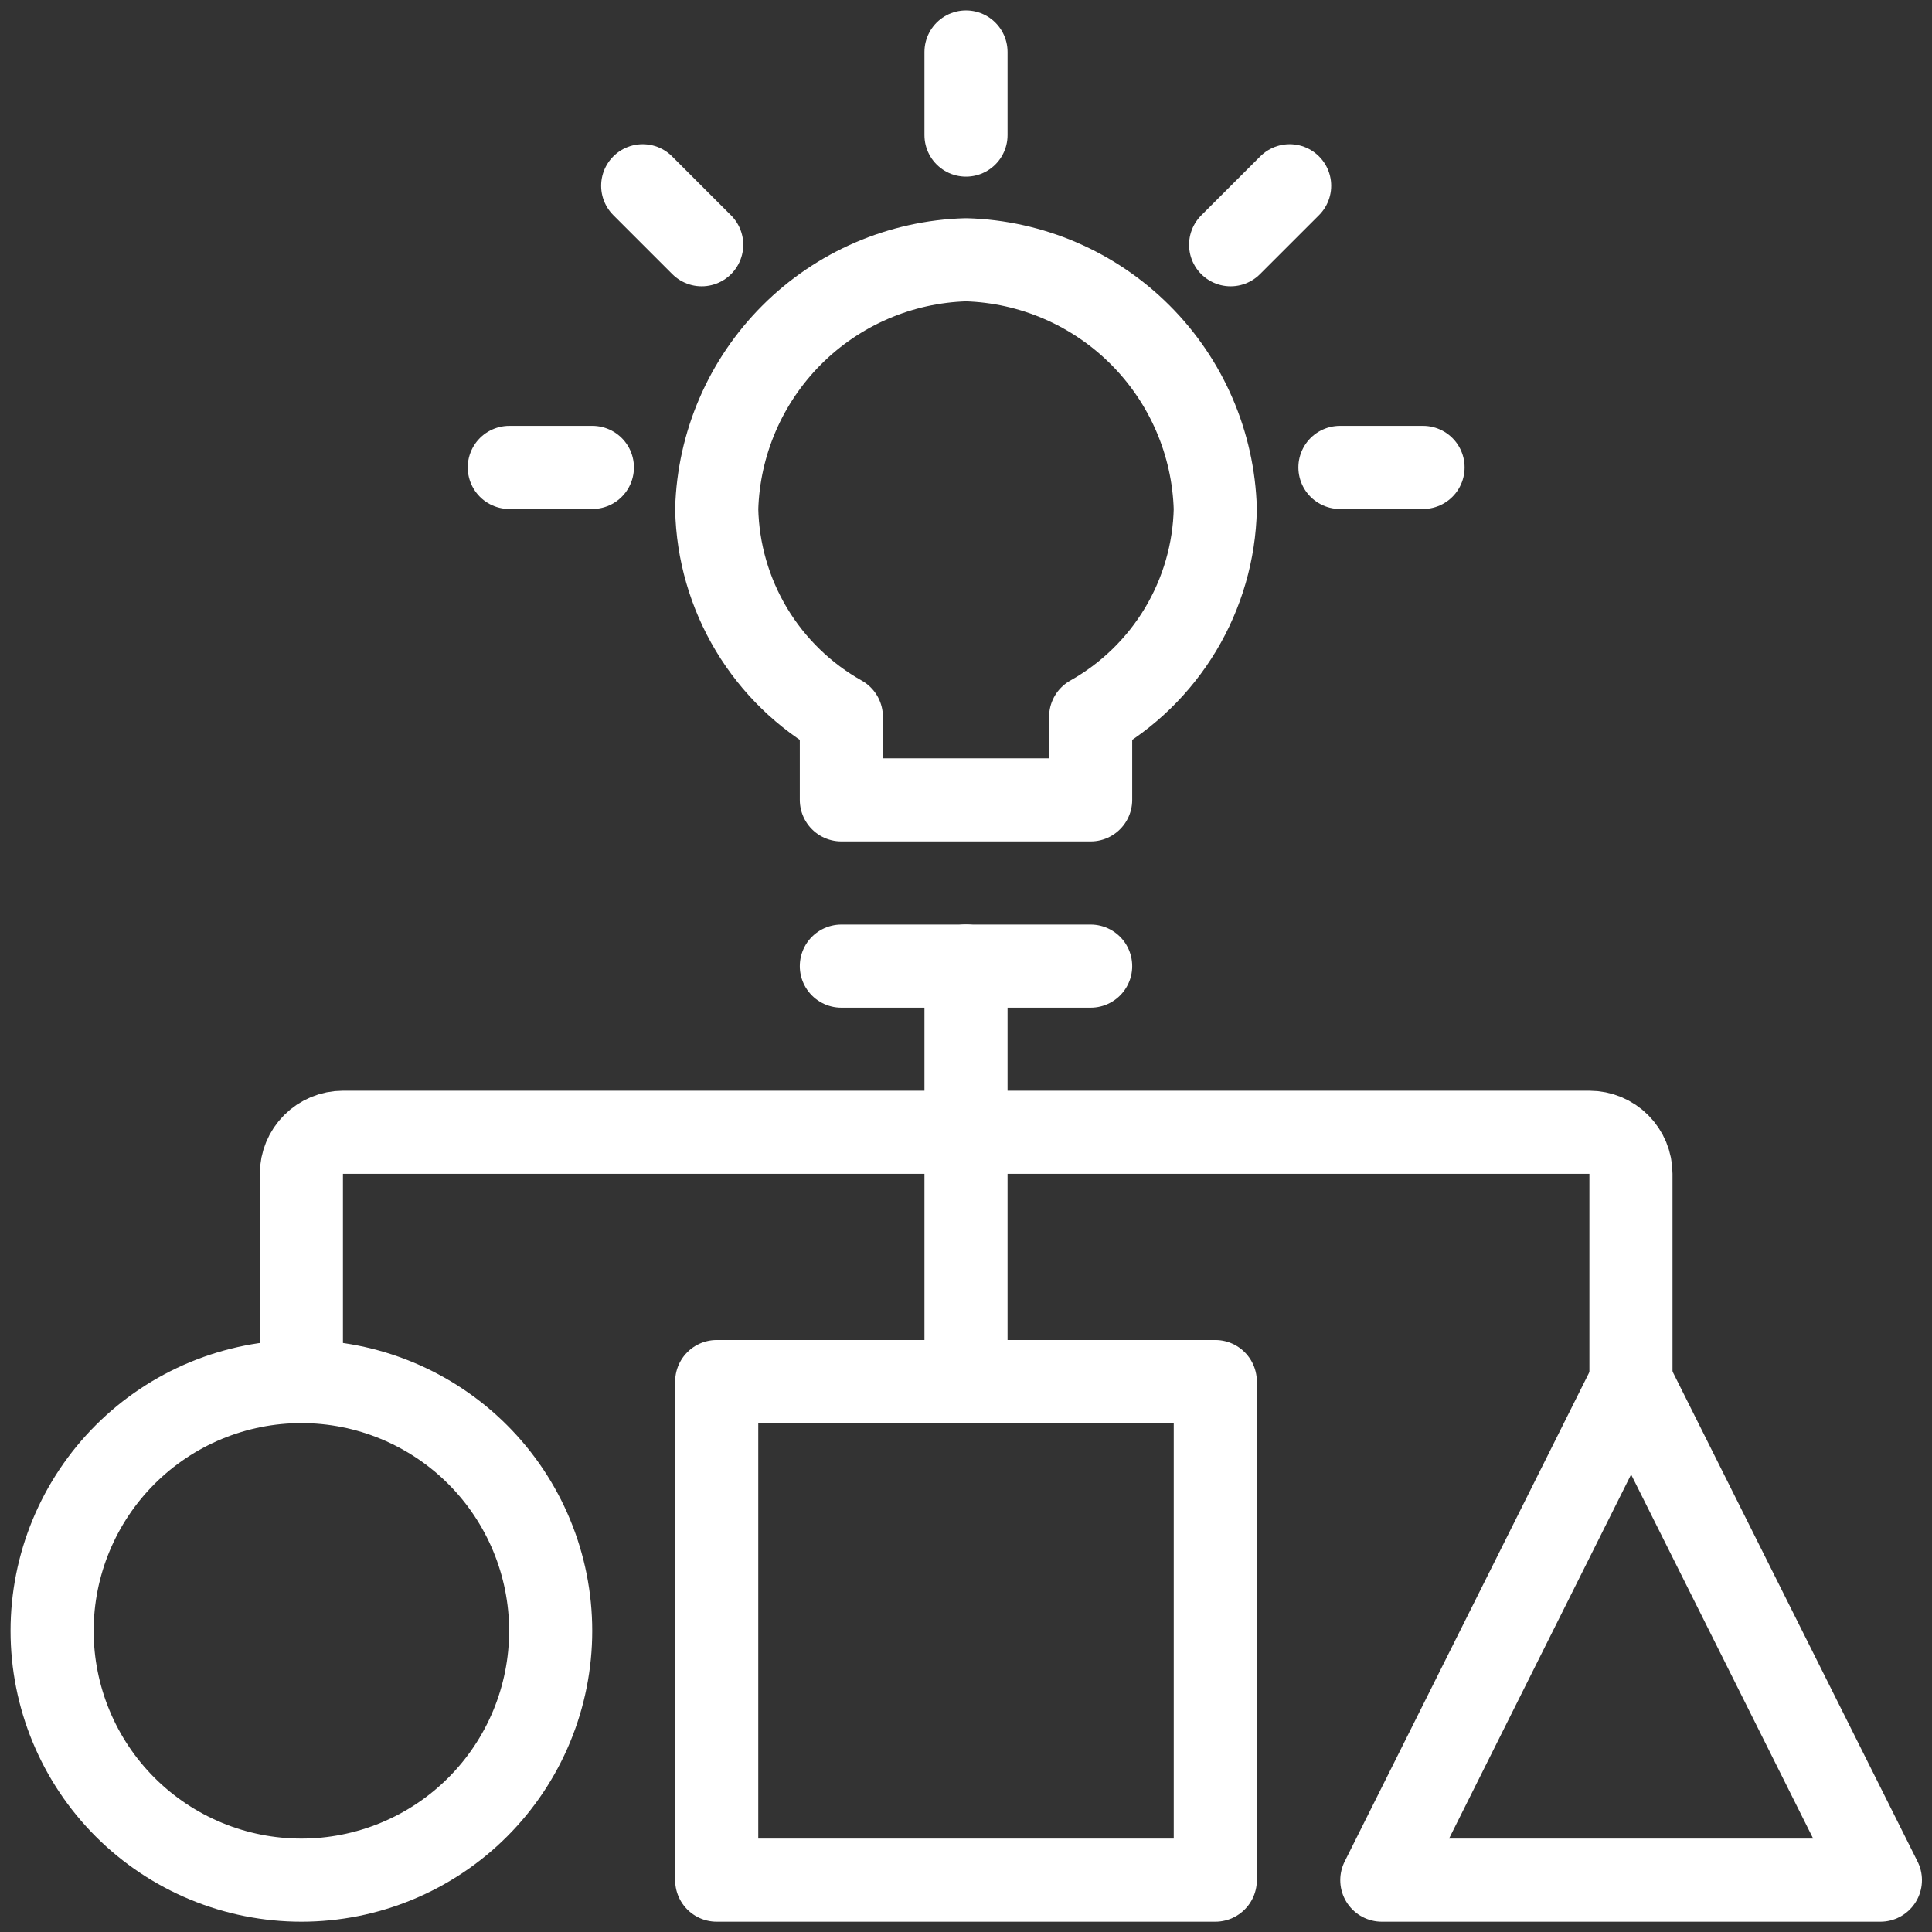 <?xml version="1.0" encoding="UTF-8"?>
<svg xmlns="http://www.w3.org/2000/svg" width="62" height="62" viewBox="0 0 62 62" fill="none">
  <rect x="0" y="0" width="62" height="62" fill="#333333" stroke="none"/>
  <path d="M1.672 52.336C1.672 53.386 1.879 54.427 2.281 55.397C2.683 56.368 3.272 57.25 4.015 57.993C4.758 58.736 5.64 59.325 6.61 59.727C7.581 60.129 8.621 60.336 9.672 60.336C10.723 60.336 11.763 60.129 12.733 59.727C13.704 59.325 14.586 58.736 15.329 57.993C16.072 57.25 16.661 56.368 17.063 55.397C17.465 54.427 17.672 53.386 17.672 52.336C17.672 51.285 17.465 50.245 17.063 49.275C16.661 48.304 16.072 47.422 15.329 46.679C14.586 45.936 13.704 45.347 12.733 44.945C11.763 44.543 10.723 44.336 9.672 44.336C8.621 44.336 7.581 44.543 6.61 44.945C5.64 45.347 4.758 45.936 4.015 46.679C3.272 47.422 2.683 48.304 2.281 49.275C1.879 50.245 1.672 51.285 1.672 52.336Z" stroke="white" stroke-width="2.667" stroke-linecap="round" stroke-linejoin="round"></path>
  <path d="M23 44.336H39V60.336H23V44.336Z" stroke="white" stroke-width="2.667" stroke-linecap="round" stroke-linejoin="round"></path>
  <path d="M52.344 44.336L44.344 60.336H60.344L52.344 44.336Z" stroke="white" stroke-width="2.667" stroke-linecap="round" stroke-linejoin="round"></path>
  <path d="M35 31.004H27" stroke="white" stroke-width="2.667" stroke-linecap="round" stroke-linejoin="round"></path>
  <path d="M39 16.336C38.94 14.233 38.077 12.233 36.59 10.746C35.103 9.259 33.103 8.396 31 8.336C28.897 8.396 26.897 9.259 25.41 10.746C23.923 12.233 23.06 14.233 23 16.336C23.029 17.699 23.414 19.031 24.115 20.2C24.817 21.369 25.811 22.335 27 23.003V25.669H35V23.003C36.189 22.335 37.183 21.369 37.885 20.2C38.586 19.031 38.971 17.699 39 16.336Z" stroke="white" stroke-width="2.667" stroke-linecap="round" stroke-linejoin="round"></path>
  <path d="M9.672 44.336V37.669C9.672 37.316 9.812 36.977 10.062 36.727C10.312 36.476 10.652 36.336 11.005 36.336H51.005C51.359 36.336 51.698 36.476 51.948 36.727C52.198 36.977 52.339 37.316 52.339 37.669V44.336" stroke="white" stroke-width="2.667" stroke-linecap="round" stroke-linejoin="round"></path>
  <path d="M31 31V44.333" stroke="white" stroke-width="2.667" stroke-linecap="round" stroke-linejoin="round"></path>
  <path d="M31 1.668V4.335" stroke="white" stroke-width="2.667" stroke-linecap="round" stroke-linejoin="round"></path>
  <path d="M41.386 5.961L39.492 7.854" stroke="white" stroke-width="2.667" stroke-linecap="round" stroke-linejoin="round"></path>
  <path d="M45.667 15H43" stroke="white" stroke-width="2.667" stroke-linecap="round" stroke-linejoin="round"></path>
  <path d="M20.625 5.961L22.518 7.854" stroke="white" stroke-width="2.667" stroke-linecap="round" stroke-linejoin="round"></path>
  <path d="M16.344 15H19.01" stroke="white" stroke-width="2.667" stroke-linecap="round" stroke-linejoin="round"></path>
</svg>
